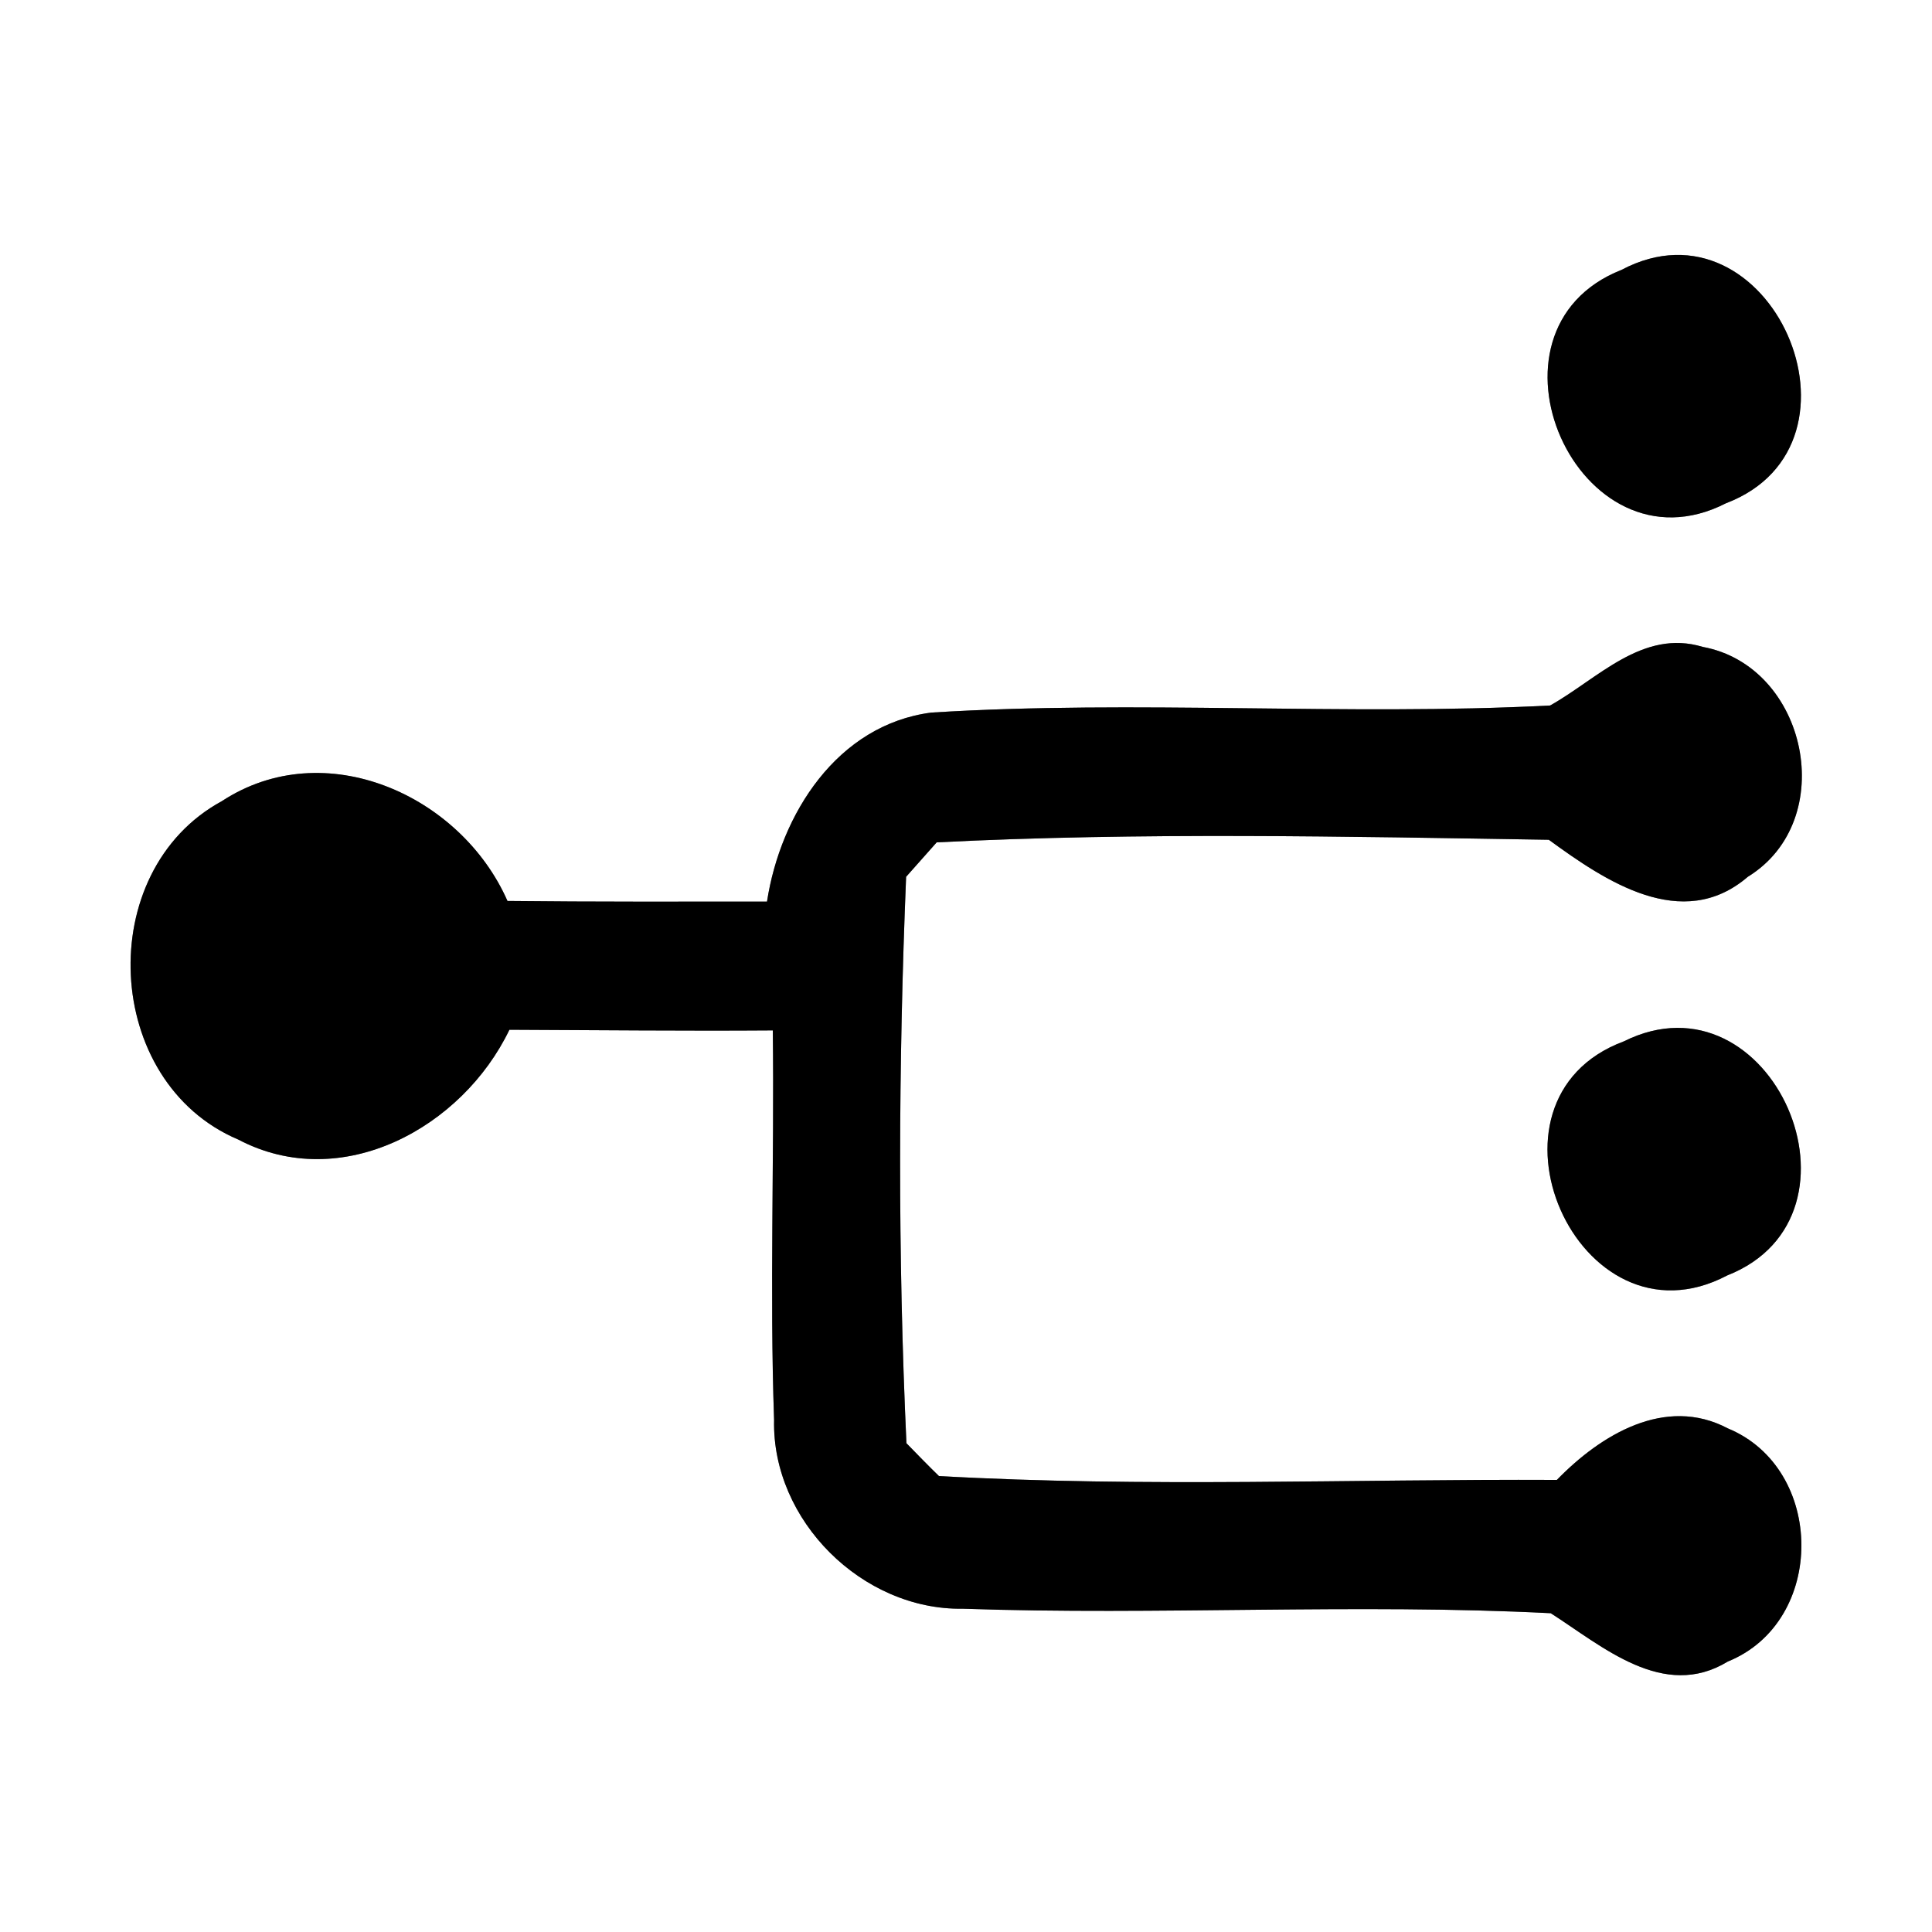 <?xml version="1.0" encoding="UTF-8" ?>
<!DOCTYPE svg PUBLIC "-//W3C//DTD SVG 1.1//EN" "http://www.w3.org/Graphics/SVG/1.1/DTD/svg11.dtd">
<svg width="60pt" height="60pt" viewBox="0 0 60 60" version="1.1" xmlns="http://www.w3.org/2000/svg">
<rect x="0" y="0" width="60" height="60" fill="#808080" stroke="none"/>
<g id="#ffffffff">
<path fill="#ffffff" opacity="1.00" d=" M 0.00 0.00 L 60.00 0.00 L 60.00 60.00 L 0.00 60.00 L 0.00 0.00 M 50.36 8.38 C 45.59 10.26 49.02 17.97 53.60 15.63 C 58.43 13.79 54.96 5.95 50.36 8.38 M 48.14 21.91 C 41.74 22.24 35.31 21.73 28.92 22.13 C 26.00 22.51 24.24 25.28 23.82 28.00 C 21.13 28.00 18.45 28.01 15.76 27.98 C 14.31 24.69 10.08 22.79 6.89 24.88 C 2.88 27.06 3.19 33.61 7.40 35.39 C 10.61 37.08 14.36 35.02 15.82 31.98 C 18.55 31.99 21.27 32.02 24.00 32.00 C 24.05 36.03 23.90 40.07 24.04 44.10 C 23.97 47.22 26.78 50.01 29.90 49.96 C 35.98 50.17 42.09 49.79 48.16 50.10 C 49.77 51.13 51.66 52.82 53.66 51.60 C 56.72 50.36 56.69 45.61 53.66 44.36 C 51.71 43.33 49.70 44.57 48.35 45.96 C 41.96 45.93 35.54 46.20 29.16 45.84 C 28.90 45.59 28.40 45.08 28.15 44.82 C 27.88 38.97 27.90 33.08 28.14 27.23 C 28.38 26.96 28.85 26.43 29.09 26.16 C 35.41 25.84 41.77 25.98 48.10 26.08 C 49.84 27.35 52.24 28.98 54.28 27.23 C 57.14 25.47 56.13 20.69 52.88 20.09 C 51.01 19.52 49.61 21.09 48.14 21.91 M 50.43 32.34 C 45.54 34.16 49.01 42.05 53.64 39.61 C 58.36 37.75 55.02 30.06 50.43 32.34 Z" />
</g>
<g id="#000000ff">
<path fill="#000000" opacity="1.00" d=" M 50.36 8.38 C 54.96 5.95 58.43 13.79 53.60 15.63 C 49.02 17.97 45.59 10.26 50.36 8.38 Z" />
<path fill="#000000" opacity="1.00" d=" M 48.14 21.91 C 49.61 21.09 51.01 19.52 52.88 20.09 C 56.13 20.69 57.14 25.47 54.28 27.23 C 52.24 28.98 49.84 27.35 48.10 26.08 C 41.77 25.98 35.41 25.84 29.09 26.16 C 28.85 26.43 28.38 26.96 28.14 27.23 C 27.90 33.08 27.88 38.97 28.15 44.82 C 28.40 45.08 28.90 45.59 29.16 45.84 C 35.54 46.20 41.96 45.93 48.35 45.96 C 49.70 44.57 51.71 43.33 53.66 44.36 C 56.69 45.61 56.72 50.36 53.66 51.60 C 51.66 52.82 49.77 51.13 48.16 50.10 C 42.09 49.79 35.98 50.17 29.90 49.96 C 26.78 50.01 23.97 47.22 24.04 44.10 C 23.90 40.07 24.05 36.03 24.00 32.00 C 21.27 32.02 18.55 31.99 15.82 31.98 C 14.36 35.02 10.61 37.08 7.40 35.39 C 3.19 33.61 2.88 27.06 6.89 24.88 C 10.08 22.79 14.31 24.69 15.76 27.98 C 18.45 28.01 21.13 28.00 23.82 28.00 C 24.24 25.28 26.00 22.51 28.92 22.13 C 35.31 21.73 41.74 22.24 48.14 21.91 Z" />
<path fill="#000000" opacity="1.00" d=" M 50.43 32.34 C 55.02 30.06 58.36 37.75 53.64 39.61 C 49.01 42.05 45.54 34.16 50.43 32.34 Z" />
</g>
</svg>
